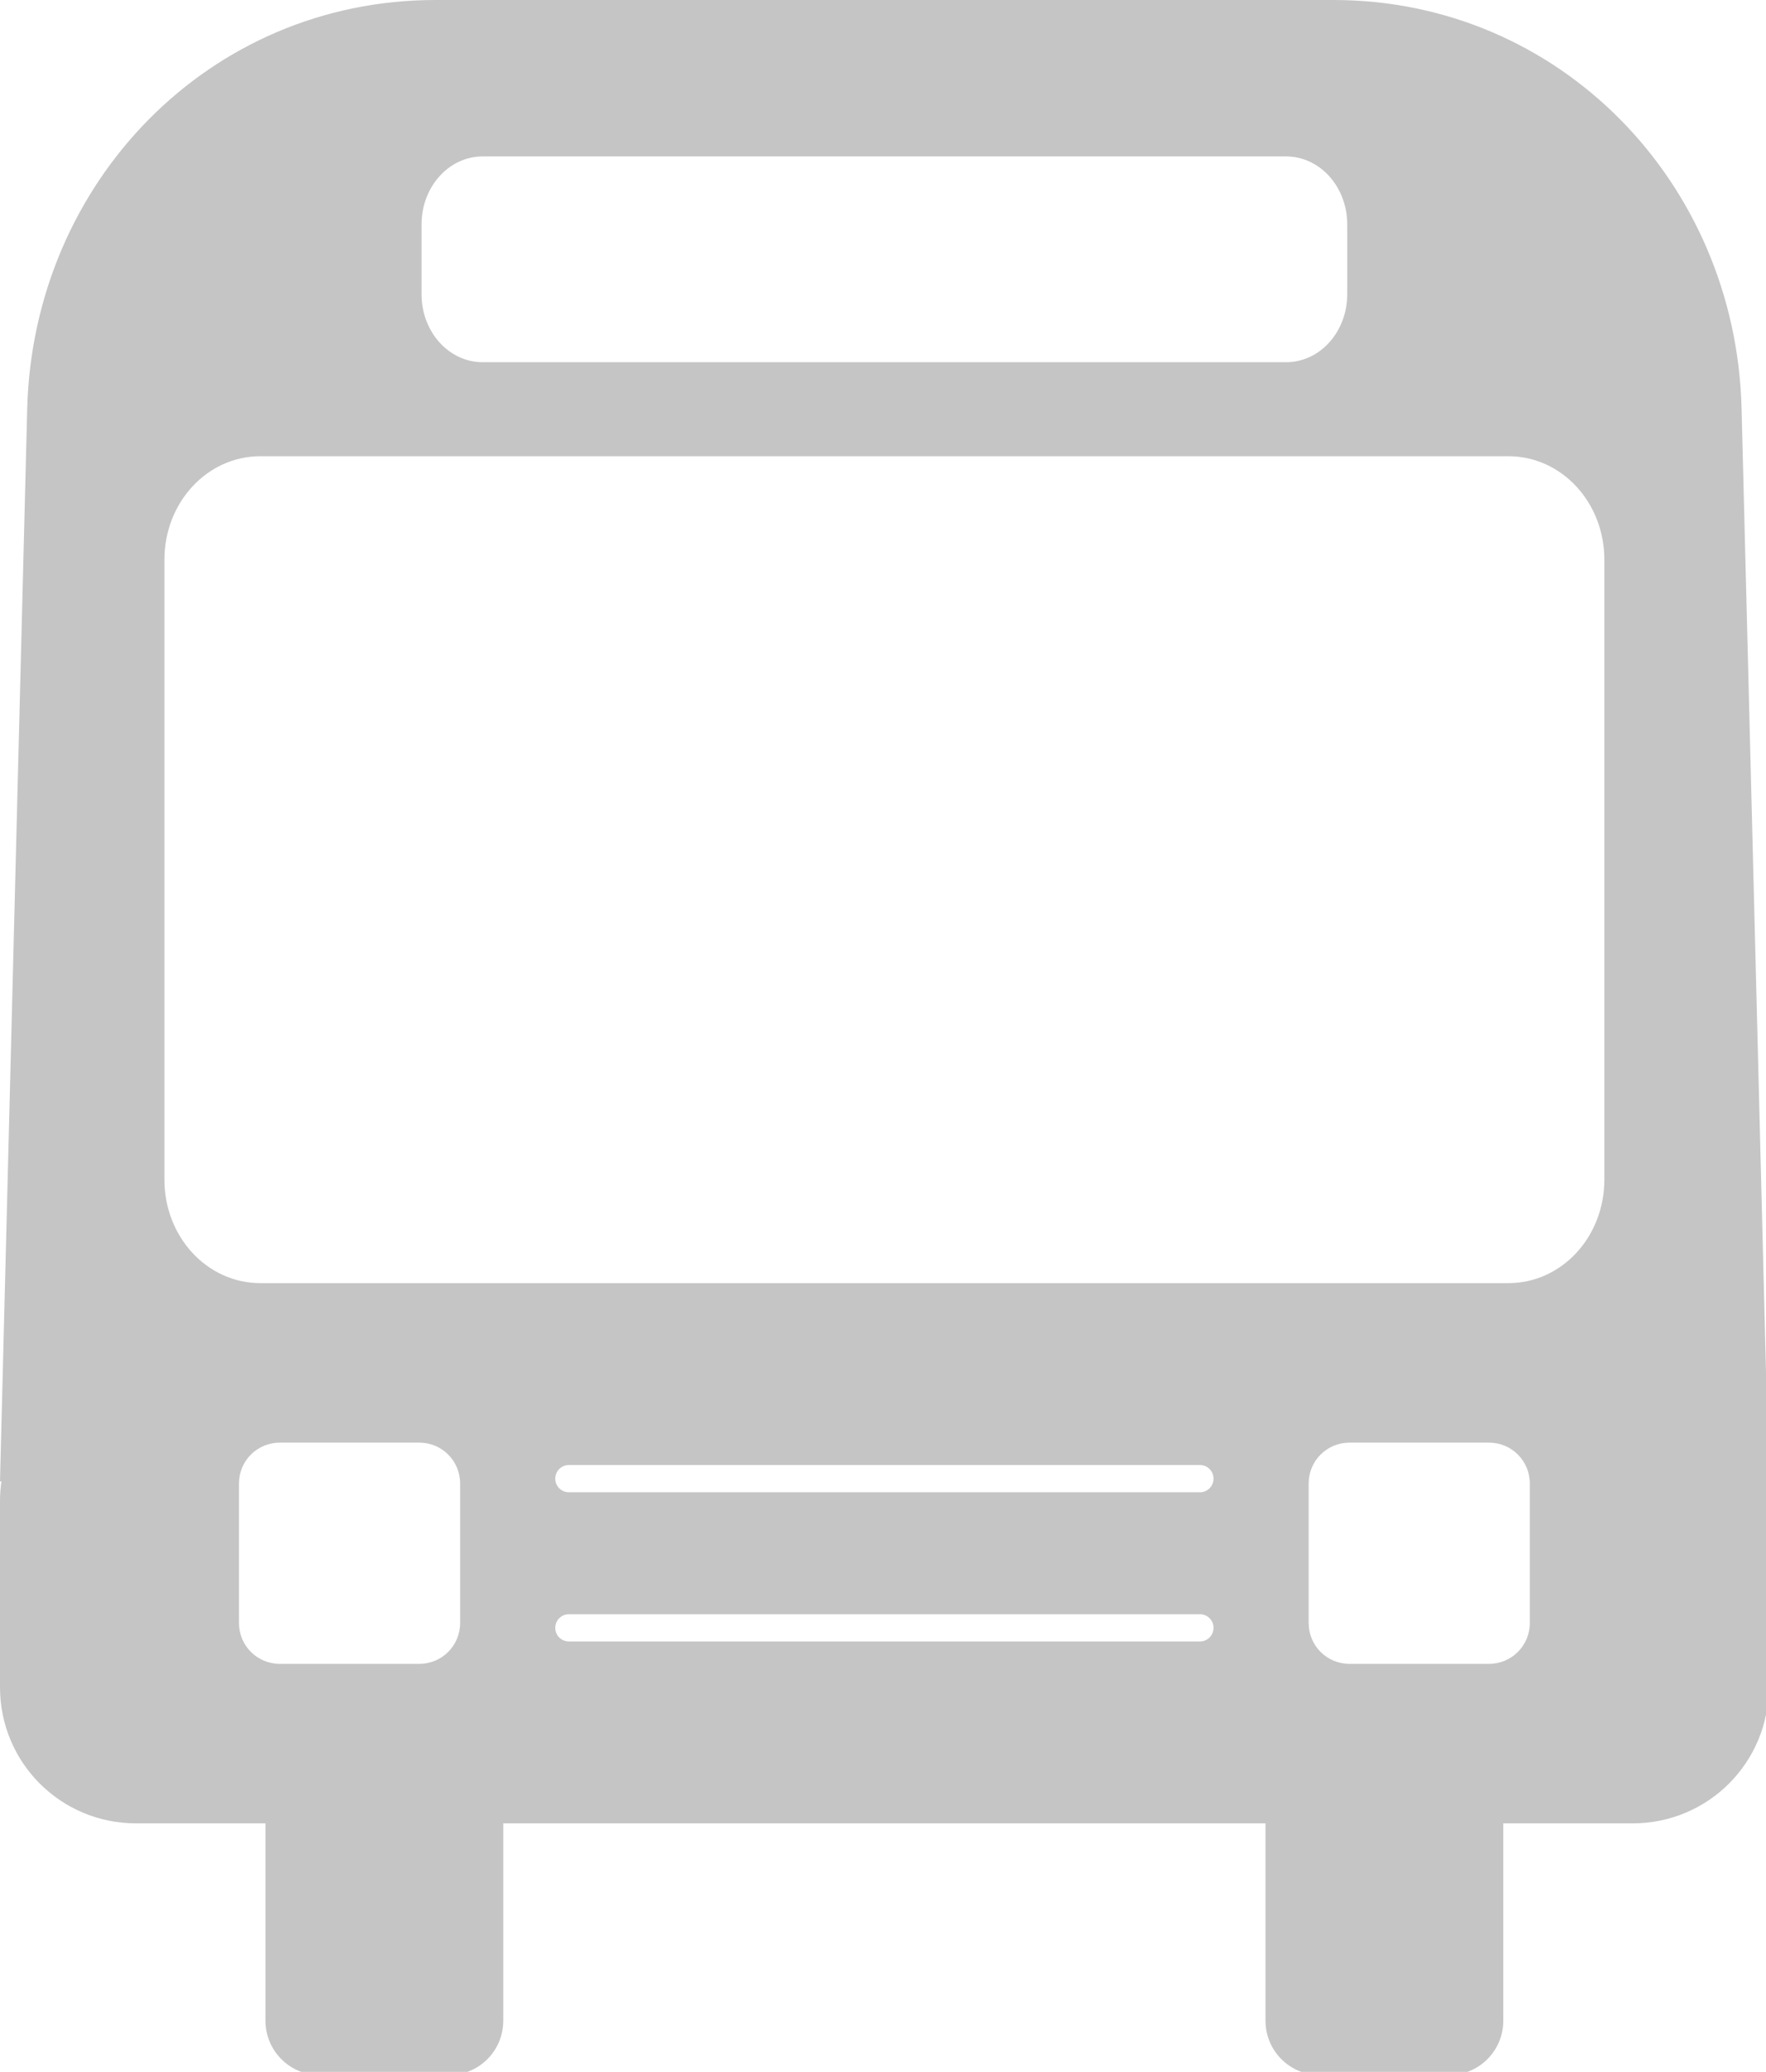 <?xml version="1.0" encoding="UTF-8" standalone="no"?>
<svg
   xmlns:dc="http://purl.org/dc/elements/1.1/"
   xmlns:cc="http://creativecommons.org/ns#"
   xmlns:rdf="http://www.w3.org/1999/02/22-rdf-syntax-ns#"
   xmlns:svg="http://www.w3.org/2000/svg"
   xmlns="http://www.w3.org/2000/svg"
   id="svg8"
   version="1.1"
   viewBox="0 0 130 152.452"
   height="152.452mm"
   width="130mm">
  <defs
     id="defs2" />
  <g
     style="fill:#c5c5c5;fill-opacity:1"
     transform="translate(120.728,-18.695)"
     id="layer1">
    <path
       id="rect815"
       transform="matrix(0.265,0,0,0.265,-120.728,18.695)"
       d="M 120.945,0 C 58.13,0 9.268,50.594 7.561,113.387 L 0,411.338 H 0.396 C 0.14,413.124 0,414.949 0,416.809 v 51.688 c 0,20.939 16.856,37.797 37.795,37.797 h 35.949 v 54.785 c 0,8.375 6.744,15.119 15.119,15.119 h 35.82 c 8.375,0 15.117,-6.744 15.117,-15.119 v -54.785 h 211.736 v 54.785 c 0,8.375 6.742,15.119 15.117,15.119 h 35.82 c 8.375,0 15.119,-6.744 15.119,-15.119 v -54.785 h 35.949 c 20.939,0 37.795,-16.858 37.795,-37.797 v -51.688 c 0,-1.859 -0.138,-3.685 -0.395,-5.471 h 0.395 L 483.779,113.387 C 482.186,50.591 433.208,0 370.393,0 Z m 13.16,43.436 h 223.127 c 9.422,0 17.008,8.429 17.008,18.898 v 19.348 c 0,10.469 -7.585,18.896 -17.008,18.896 H 134.105 c -9.422,0 -17.008,-8.427 -17.008,-18.896 V 62.334 c 0,-10.469 7.585,-18.898 17.008,-18.898 z M 72.32,126.682 H 419.018 c 14.762,0 26.646,12.815 26.646,28.732 v 172.146 c 0,15.918 -11.884,28.732 -26.646,28.732 H 72.32 c -14.762,0 -26.646,-12.815 -26.646,-28.732 V 155.414 c 0,-15.918 11.884,-28.732 26.646,-28.732 z m 5.402,273.896 h 38.75 c 6.282,0 11.34,5.058 11.34,11.34 v 38.75 c 0,6.282 -5.058,11.34 -11.34,11.34 H 77.723 c -6.282,0 -11.34,-5.058 -11.34,-11.34 v -38.75 c 10e-7,-6.282 5.058,-11.34 11.34,-11.34 z m 297.143,0 h 38.75 c 6.282,0 11.34,5.058 11.34,11.34 v 38.75 c 0,6.282 -5.058,11.34 -11.34,11.34 h -38.75 c -6.282,0 -11.34,-5.058 -11.34,-11.34 v -38.75 c 0,-6.282 5.058,-11.34 11.34,-11.34 z m -216.846,6.221 h 175.299 c 2.094,0 3.779,1.685 3.779,3.779 0,2.094 -1.685,3.779 -3.779,3.779 H 158.02 c -2.094,0 -3.779,-1.685 -3.779,-3.779 0,-2.094 1.685,-3.779 3.779,-3.779 z m 0,41.43 h 175.299 c 2.094,0 3.779,1.685 3.779,3.779 0,2.094 -1.685,3.779 -3.779,3.779 H 158.02 c -2.094,0 -3.779,-1.685 -3.779,-3.779 0,-2.094 1.685,-3.779 3.779,-3.779 z"
       style="opacity:1;vector-effect:none;fill:#c5c5c5;fill-opacity:1;stroke:none;stroke-width:5;stroke-linecap:round;stroke-linejoin:round;stroke-miterlimit:4;stroke-dasharray:none;stroke-dashoffset:0;stroke-opacity:1;paint-order:fill markers stroke" />
  </g>
</svg>
